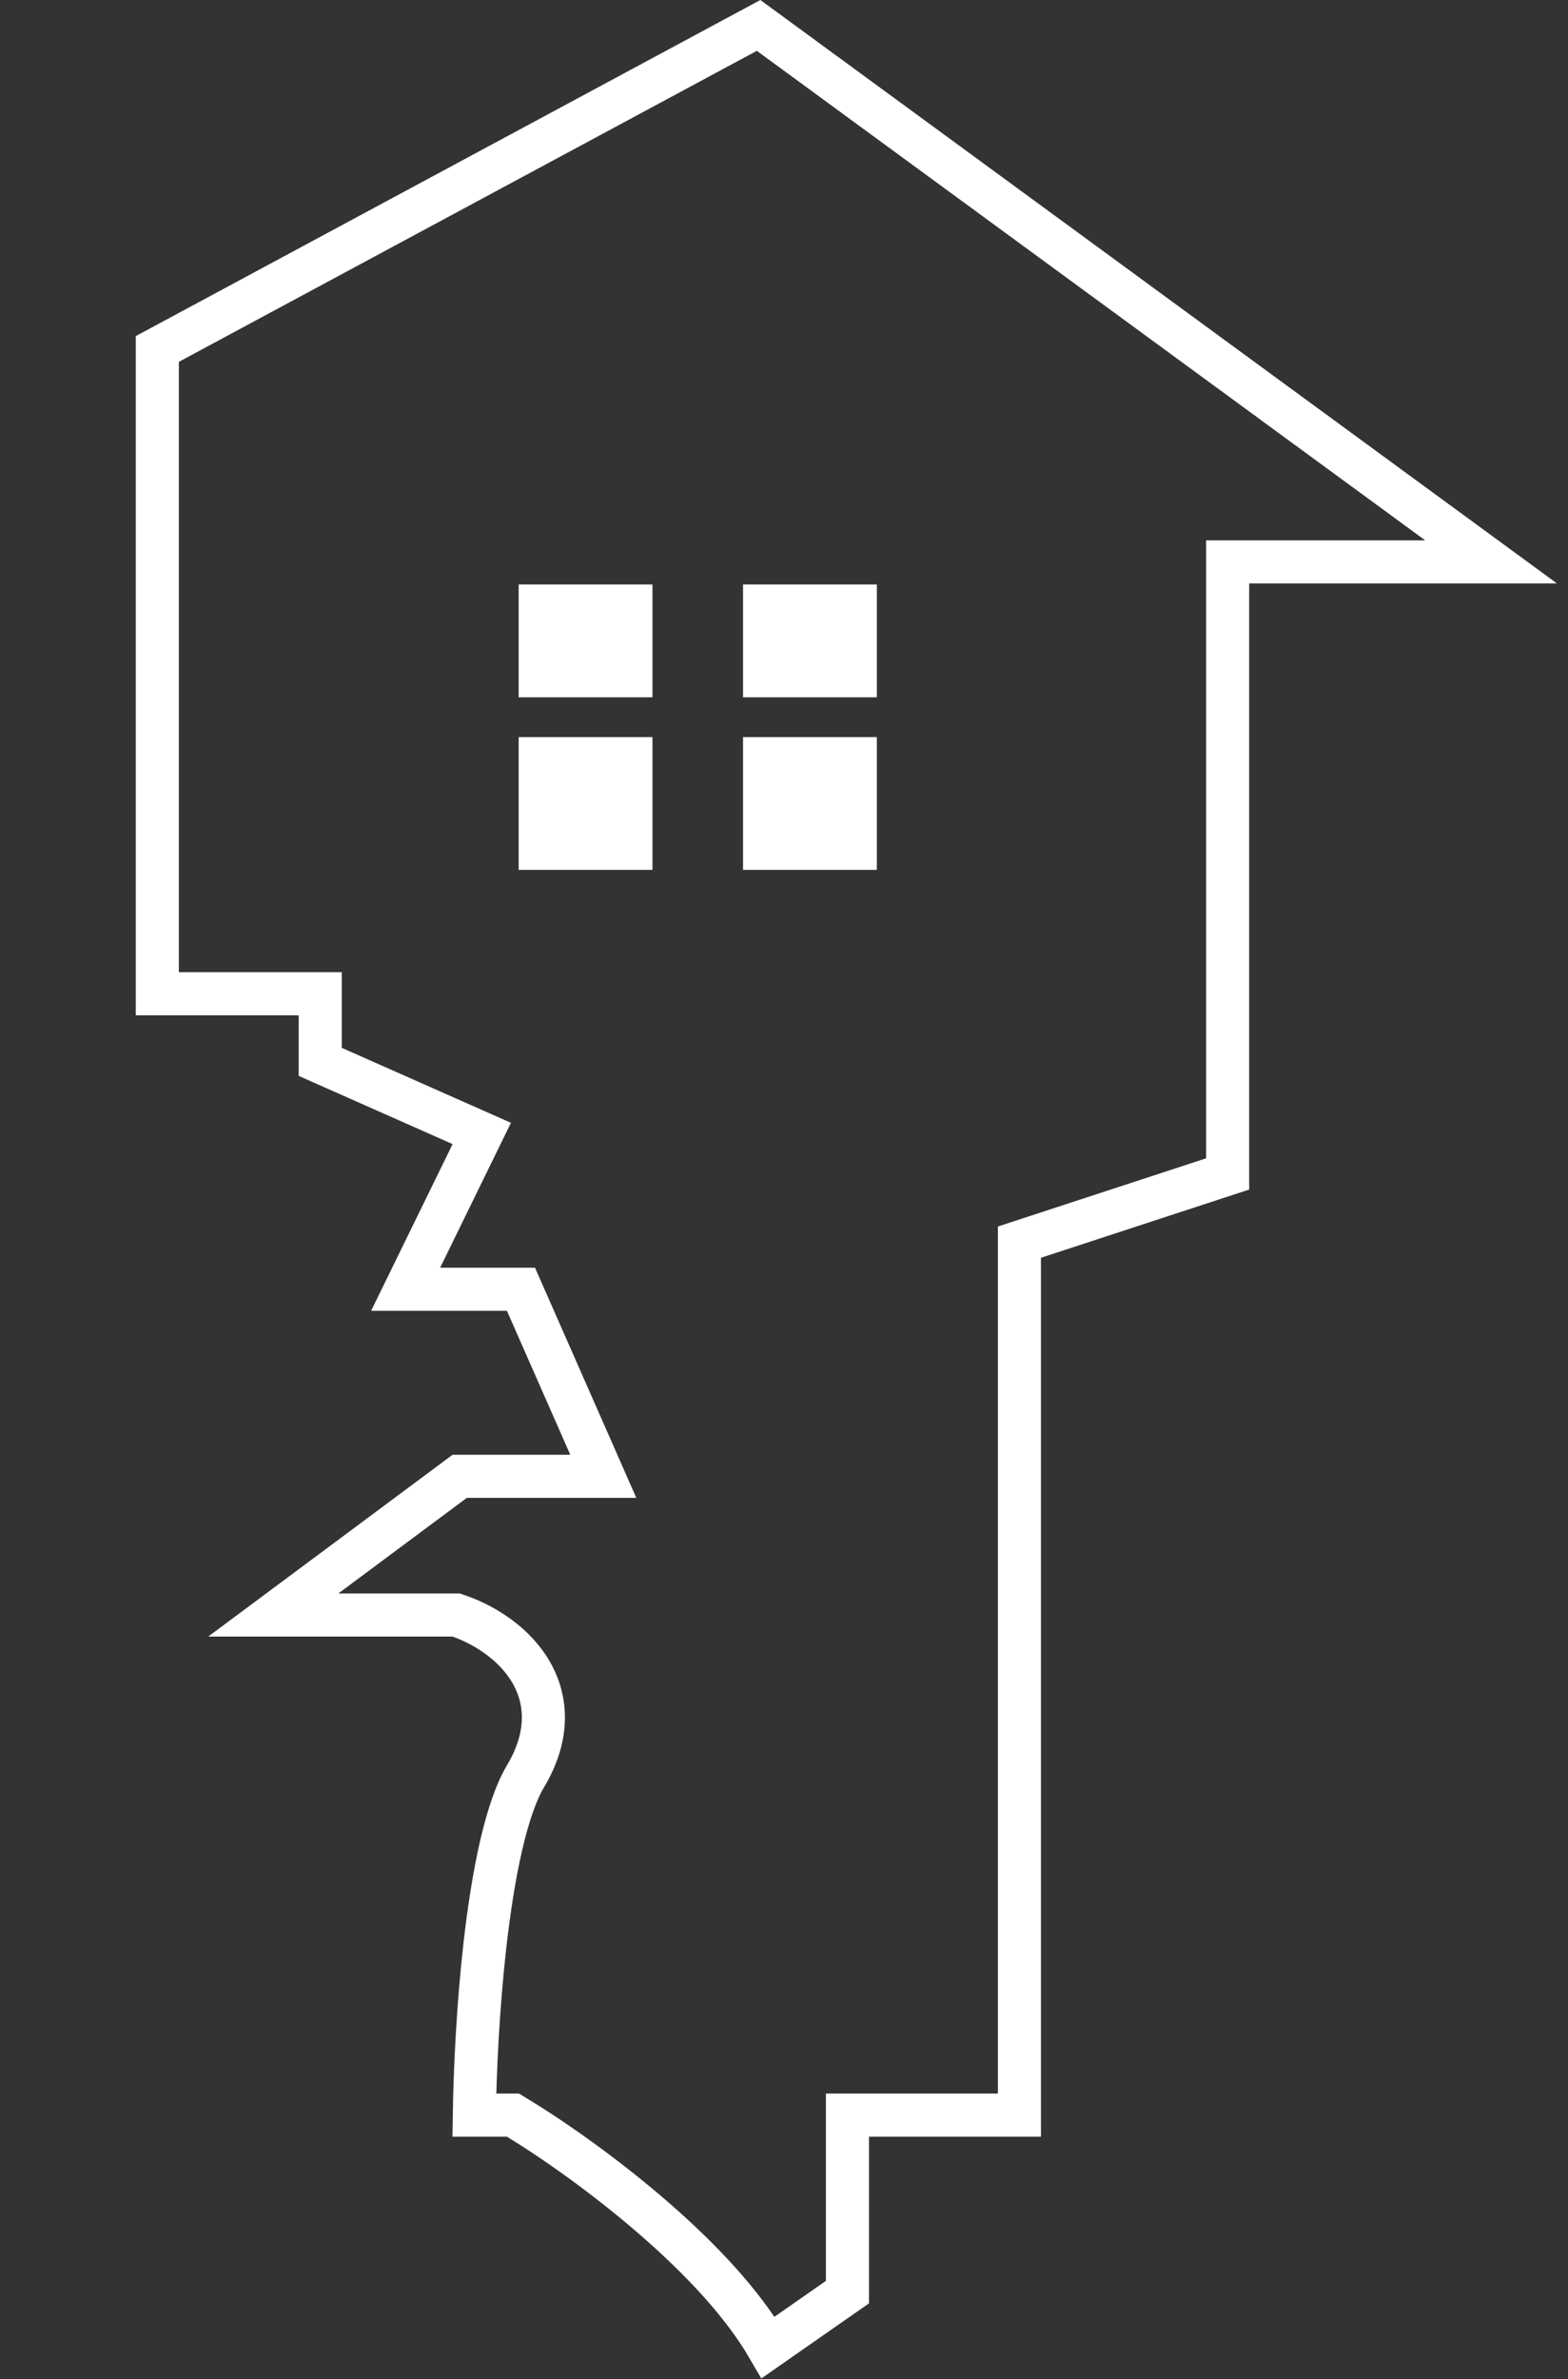 <svg width="91" height="138" viewBox="0 0 91 138" fill="none" xmlns="http://www.w3.org/2000/svg">
<rect x="0" y="0" width="91" height="138" fill="#333333" stroke="none"/>
<path d="M37.867 33.902H30.1V40.447H37.867V33.902Z" fill="white"/>
<path d="M50.889 42.756H43.122V50.456H50.889V42.756Z" fill="white"/>
<path d="M37.867 42.756H30.1V50.456H37.867V42.756Z" fill="white"/>
<path d="M50.889 33.902H43.122V40.447H50.889V33.902Z" fill="white"/>
<path d="M49.182 132.953L44.582 136.16C43.058 133.542 40.586 130.975 38.095 128.797C35.155 126.225 32.049 124.073 30.068 122.868L29.769 122.686H29.419H27.527C27.568 120.033 27.74 116.388 28.139 112.859C28.372 110.797 28.681 108.796 29.08 107.065C29.485 105.311 29.962 103.928 30.492 103.043C31.218 101.827 31.553 100.652 31.535 99.537C31.518 98.421 31.148 97.456 30.613 96.66C29.572 95.112 27.883 94.17 26.678 93.75L26.478 93.68H26.267H15.858L26.68 85.632H33.096H35.012L34.24 83.878L30.563 75.528L30.234 74.782H29.419H23.541L27.39 66.912L27.96 65.746L26.773 65.22L18.586 61.594V58.892V57.642H17.336H9.13V20.242L44.026 1.474L86.533 32.591H72.496H71.246V33.841V68.094L60.024 71.767L59.163 72.049V72.955V122.686H50.432H49.182V123.936V132.953Z" stroke="white" stroke-width="2.5"/>
</svg>
